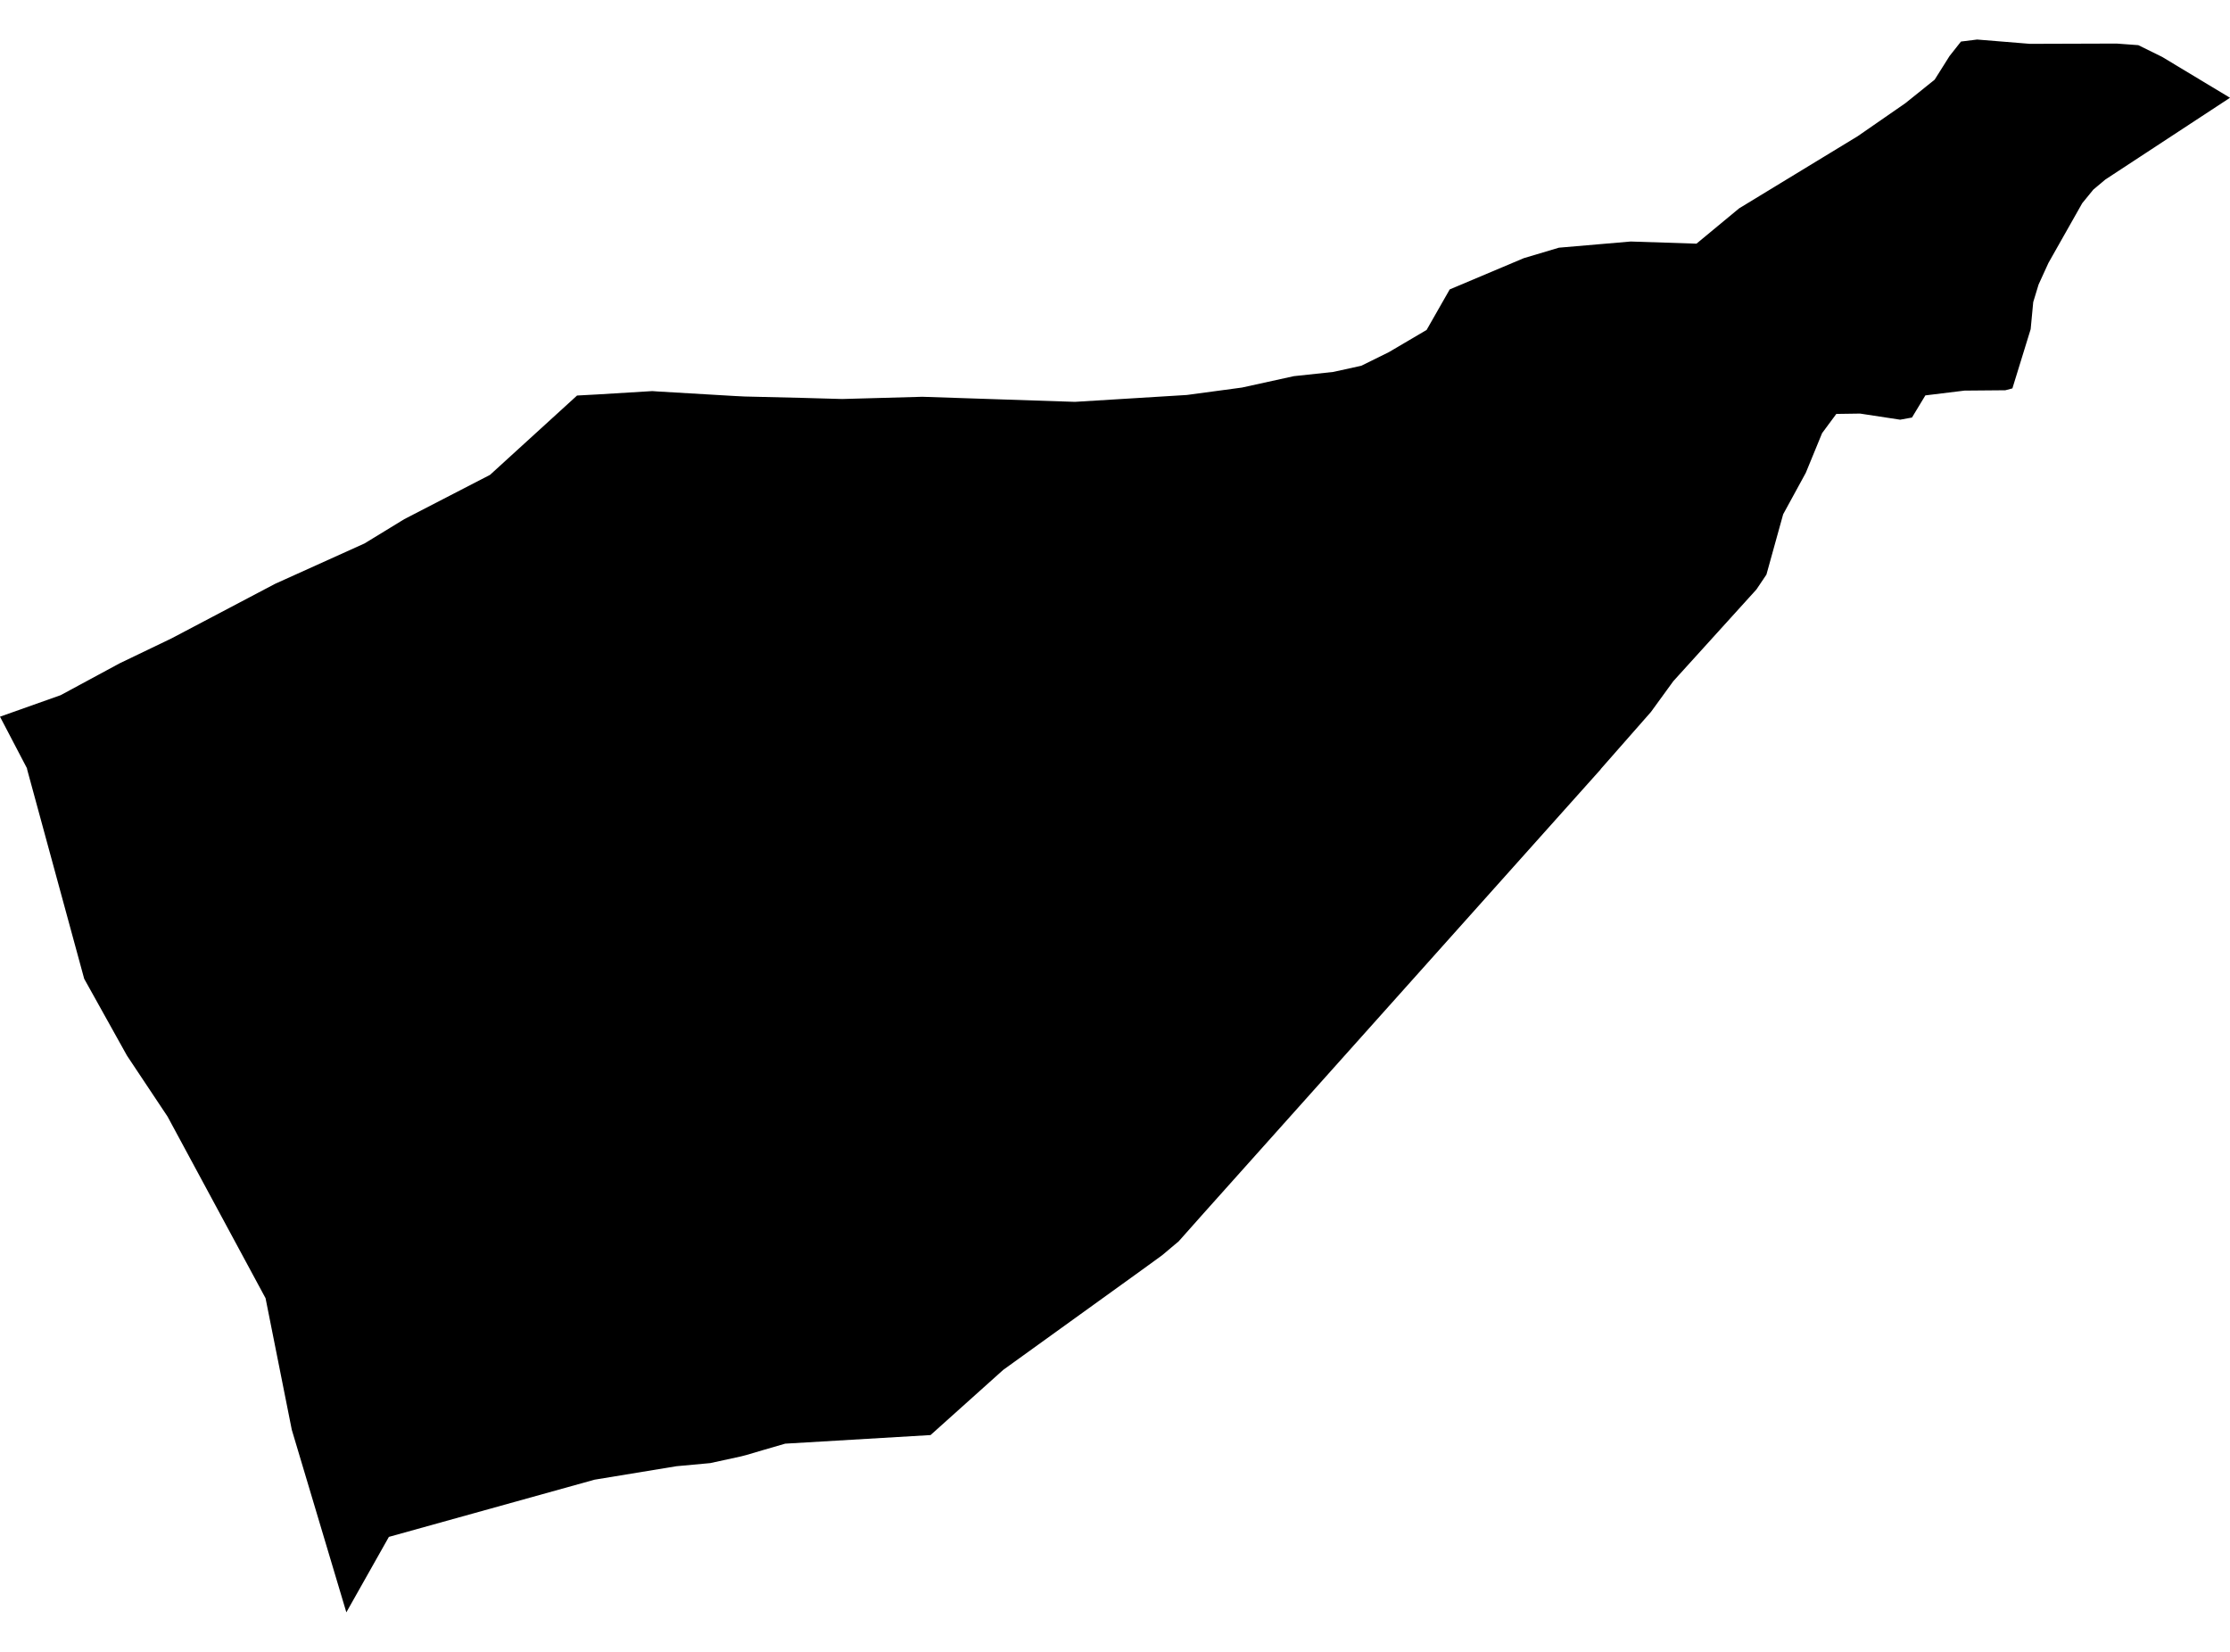 <?xml version='1.0'?>
<svg  baseProfile = 'tiny' width = '540' height = '400' stroke-linecap = 'round' stroke-linejoin = 'round' version='1.1' xmlns='http://www.w3.org/2000/svg'>
<path id='5028301001' title='5028301001'  d='M 540 23.675 509.814 43.474 506.907 45.911 504.217 49.205 496.032 63.676 493.646 68.903 492.351 73.156 491.73 79.711 487.309 94.047 485.595 94.501 475.712 94.585 466.233 95.745 462.989 101.106 460.132 101.627 450.417 100.148 444.669 100.232 441.224 104.888 437.274 114.502 431.795 124.535 427.744 139.141 425.324 142.738 405.189 164.957 399.777 172.403 387.693 186.151 387.541 186.369 291.438 293.818 285.404 300.608 284.395 301.449 281.421 303.953 276.446 307.566 242.932 331.718 225.335 347.5 190.124 349.584 184.628 351.181 180.762 352.324 179.468 352.66 171.989 354.291 163.787 355.047 143.971 358.307 94.171 372.157 83.868 390.426 70.658 346.223 64.305 314.357 40.573 270.372 30.757 255.632 20.387 237.01 6.588 186.369 6.521 186.016 0 173.545 14.69 168.335 28.976 160.621 41.531 154.587 66.607 141.376 88.272 131.595 97.902 125.712 118.659 114.989 139.735 95.778 144.71 95.509 157.954 94.703 159.366 94.803 177.972 95.896 180.325 96.014 194.393 96.35 203.922 96.619 223.335 96.081 260.294 97.308 287.404 95.644 300.749 93.845 313.304 91.089 322.85 90.064 329.641 88.568 336.313 85.274 345.456 79.895 351.053 70.08 368.986 62.517 377.491 59.979 394.886 58.483 410.803 59.004 421.139 50.449 449.863 32.97 461.393 24.986 468.485 19.288 472.082 13.574 474.855 10.061 478.771 9.574 491.562 10.616 512.537 10.549 517.798 10.935 523.563 13.776 540 23.675 Z' />
</svg>